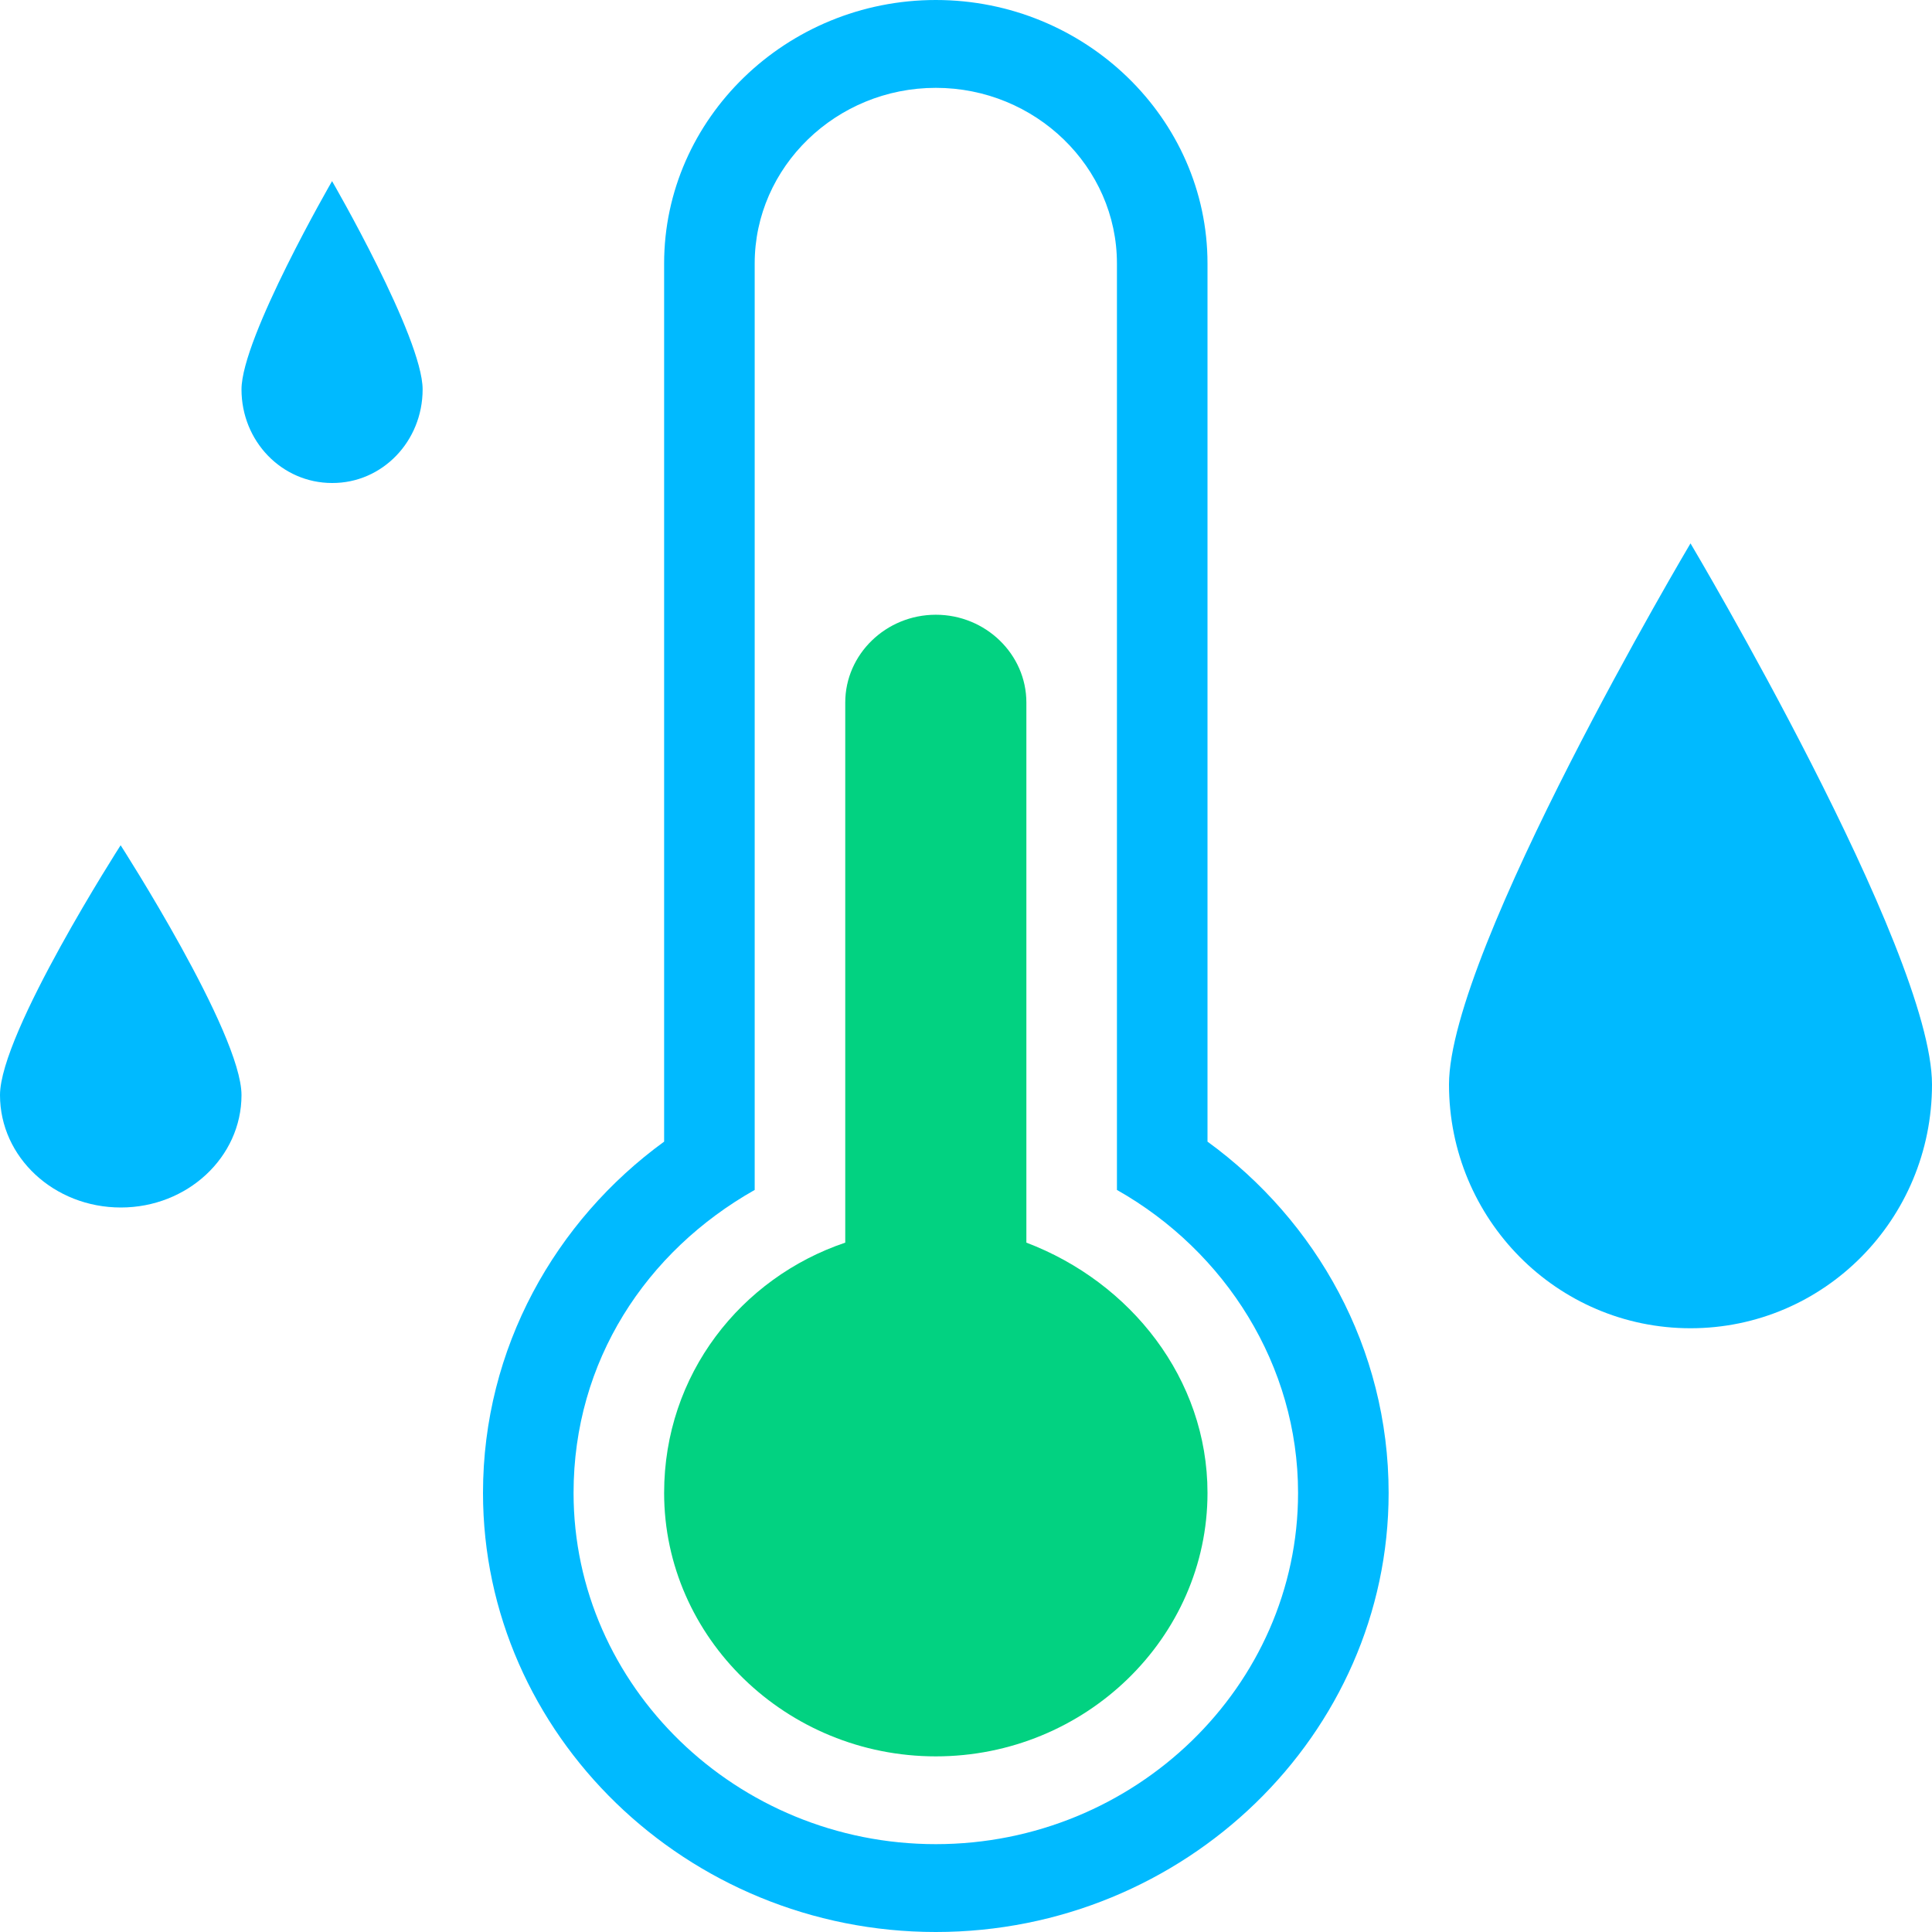 <?xml version="1.0" encoding="UTF-8"?>
<svg width="32px" height="32px" viewBox="0 0 32 32" version="1.1" xmlns="http://www.w3.org/2000/svg" xmlns:xlink="http://www.w3.org/1999/xlink">
    <!-- Generator: Sketch 63.1 (92452) - https://sketch.com -->
    <title>图标库/双色32/相对湿度</title>
    <desc>Created with Sketch.</desc>
    <g id="主页" stroke="none" stroke-width="1" fill="none" fill-rule="evenodd">
        <g id="灾害点抢险" transform="translate(-537, -388)">
            <g id="图标库/双色32/相对湿度" transform="translate(537, 388)">
                <g id="相对湿度">
                    <path d="M7,6.45 C7,5.591 5.5,3 5.5,3 C5.5,3 4,5.595 4,6.45 C4,7.309 4.668,8 5.5,8 C6.332,8.004 7,7.309 7,6.45 Z" id="路径" fill="#00BAFF"></path>
                    <path d="M4,18.138 C4,17.111 1.998,14 1.998,14 C1.998,14 0,17.108 0,18.138 C0,19.169 0.896,20 2.002,20 C3.104,20 4,19.166 4,18.138 L4,18.138 Z" id="路径" fill="#00BAFF"></path>
                    <path d="M28,22 C30.213,22 32,20.194 32,17.963 C32,15.732 28,9 28,9 C28,9 24,15.739 24,17.963 C24,20.194 25.79,22 28,22 Z" id="路径" fill="#00BAFF"></path>
                    <path d="M20,18.909 L20,4.364 C20,1.964 17.975,0 15.5,0 C13.025,0 11,1.964 11,4.364 L11,18.909 C9.2,20.218 8,22.327 8,24.727 C8,28.727 11.375,32 15.5,32 C19.625,32 23,28.727 23,24.727 C23,22.327 21.8,20.218 20,18.909 Z M15.5,30.545 C12.2,30.545 9.5,27.927 9.5,24.727 C9.5,22.545 10.7,20.727 12.5,19.709 L12.5,4.364 C12.5,2.764 13.85,1.455 15.5,1.455 C17.15,1.455 18.5,2.764 18.5,4.364 L18.5,19.709 C20.3,20.727 21.5,22.618 21.5,24.727 C21.5,27.927 18.8,30.545 15.5,30.545 Z" id="形状" fill="#00BAFF"></path>
                    <path d="M17,20.582 L17,11.636 C17,10.836 16.325,10.182 15.5,10.182 C14.675,10.182 14,10.836 14,11.636 L14,20.582 C12.275,21.164 11,22.764 11,24.727 C11,27.127 13.025,29.091 15.5,29.091 C17.975,29.091 20,27.127 20,24.727 C20,22.836 18.725,21.236 17,20.582 Z" id="路径" fill="#02D281"></path>
                </g>
            </g>
        </g>
    </g>
</svg>
